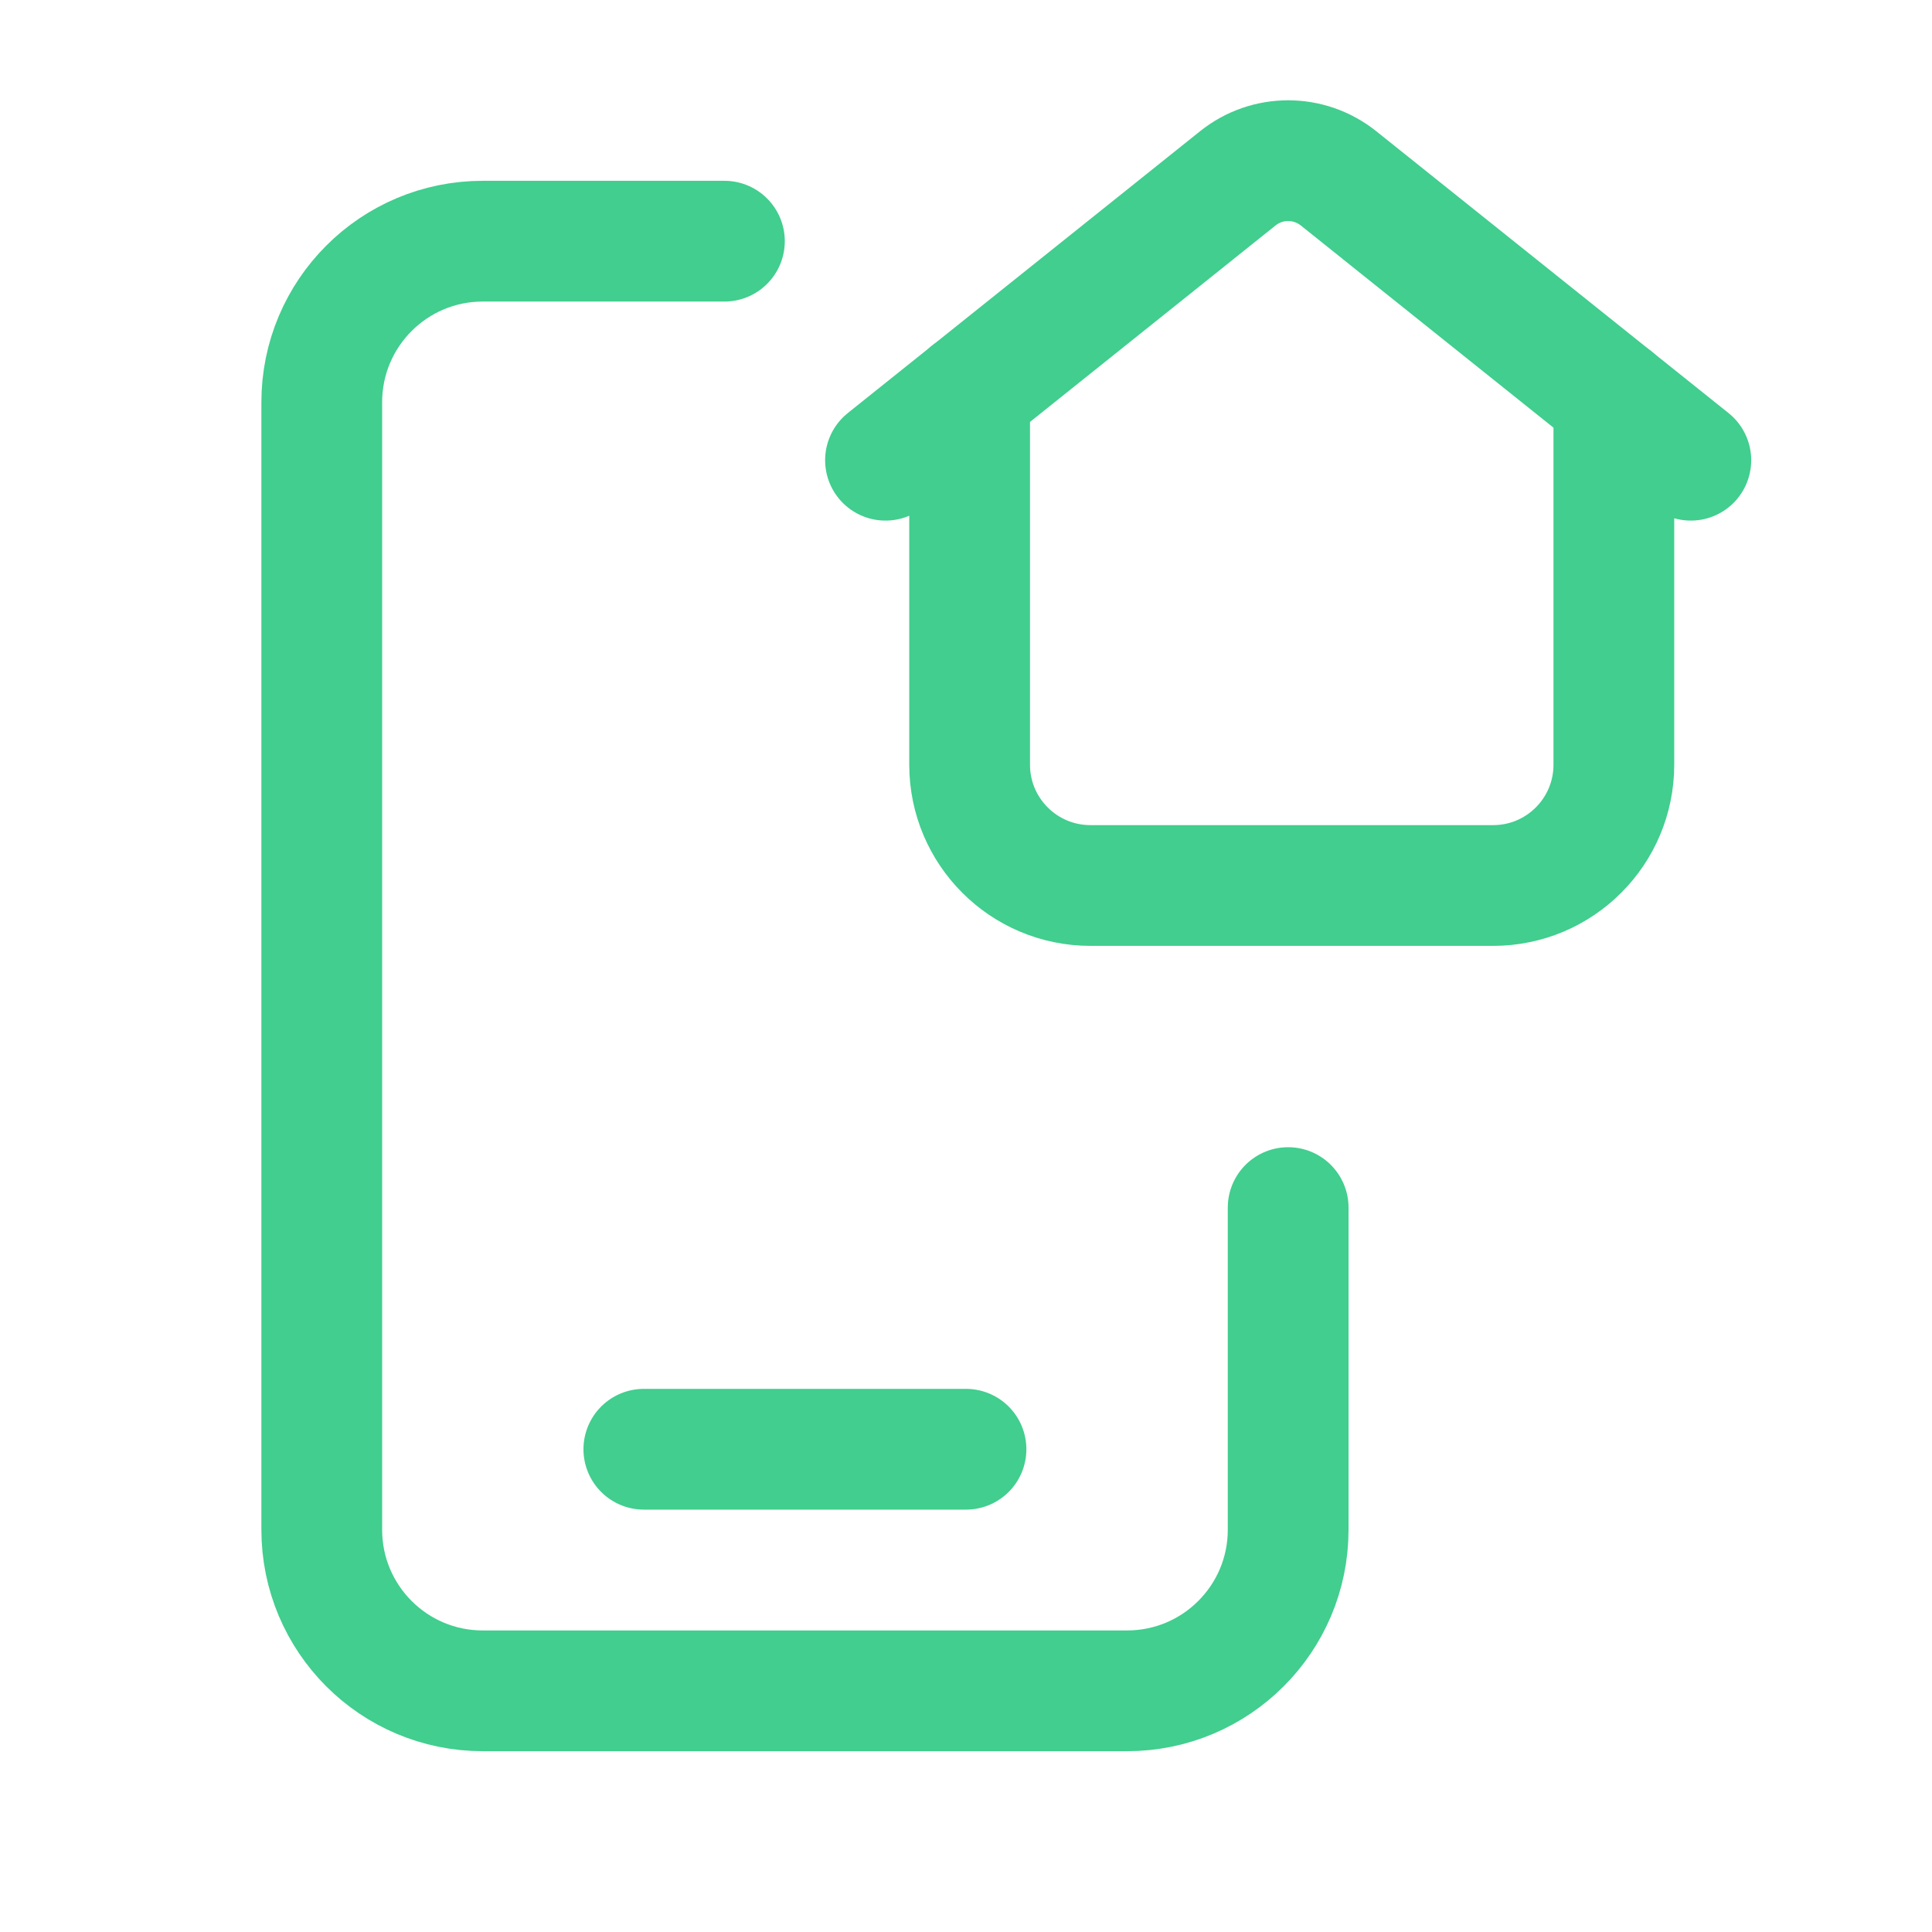 <svg width="24" height="24" viewBox="0 0 24 24" fill="none" xmlns="http://www.w3.org/2000/svg">
<path d="M7.998 18.003H12" stroke="#41CE8E" stroke-width="1.5" stroke-linecap="round" stroke-linejoin="round"/>
<path d="M16.002 15.001V19.003C16.002 20.108 15.106 21.004 14.001 21.004H5.997C4.892 21.004 3.997 20.108 3.997 19.003V4.997C3.997 3.892 4.892 2.996 5.997 2.996H8.999" stroke="#41CE8E" stroke-width="1.5" stroke-linecap="round" stroke-linejoin="round"/>
<path d="M12.045 4.88V9.499C12.045 10.328 12.717 11 13.546 11H18.548C19.377 11 20.048 10.328 20.048 9.499V4.952" stroke="#41CE8E" stroke-width="1.5" stroke-linecap="round" stroke-linejoin="round"/>
<path d="M21.004 5.717L16.627 2.215C16.261 1.923 15.742 1.923 15.377 2.215L11 5.717" stroke="#41CE8E" stroke-width="1.5" stroke-linecap="round" stroke-linejoin="round"/>
</svg>
